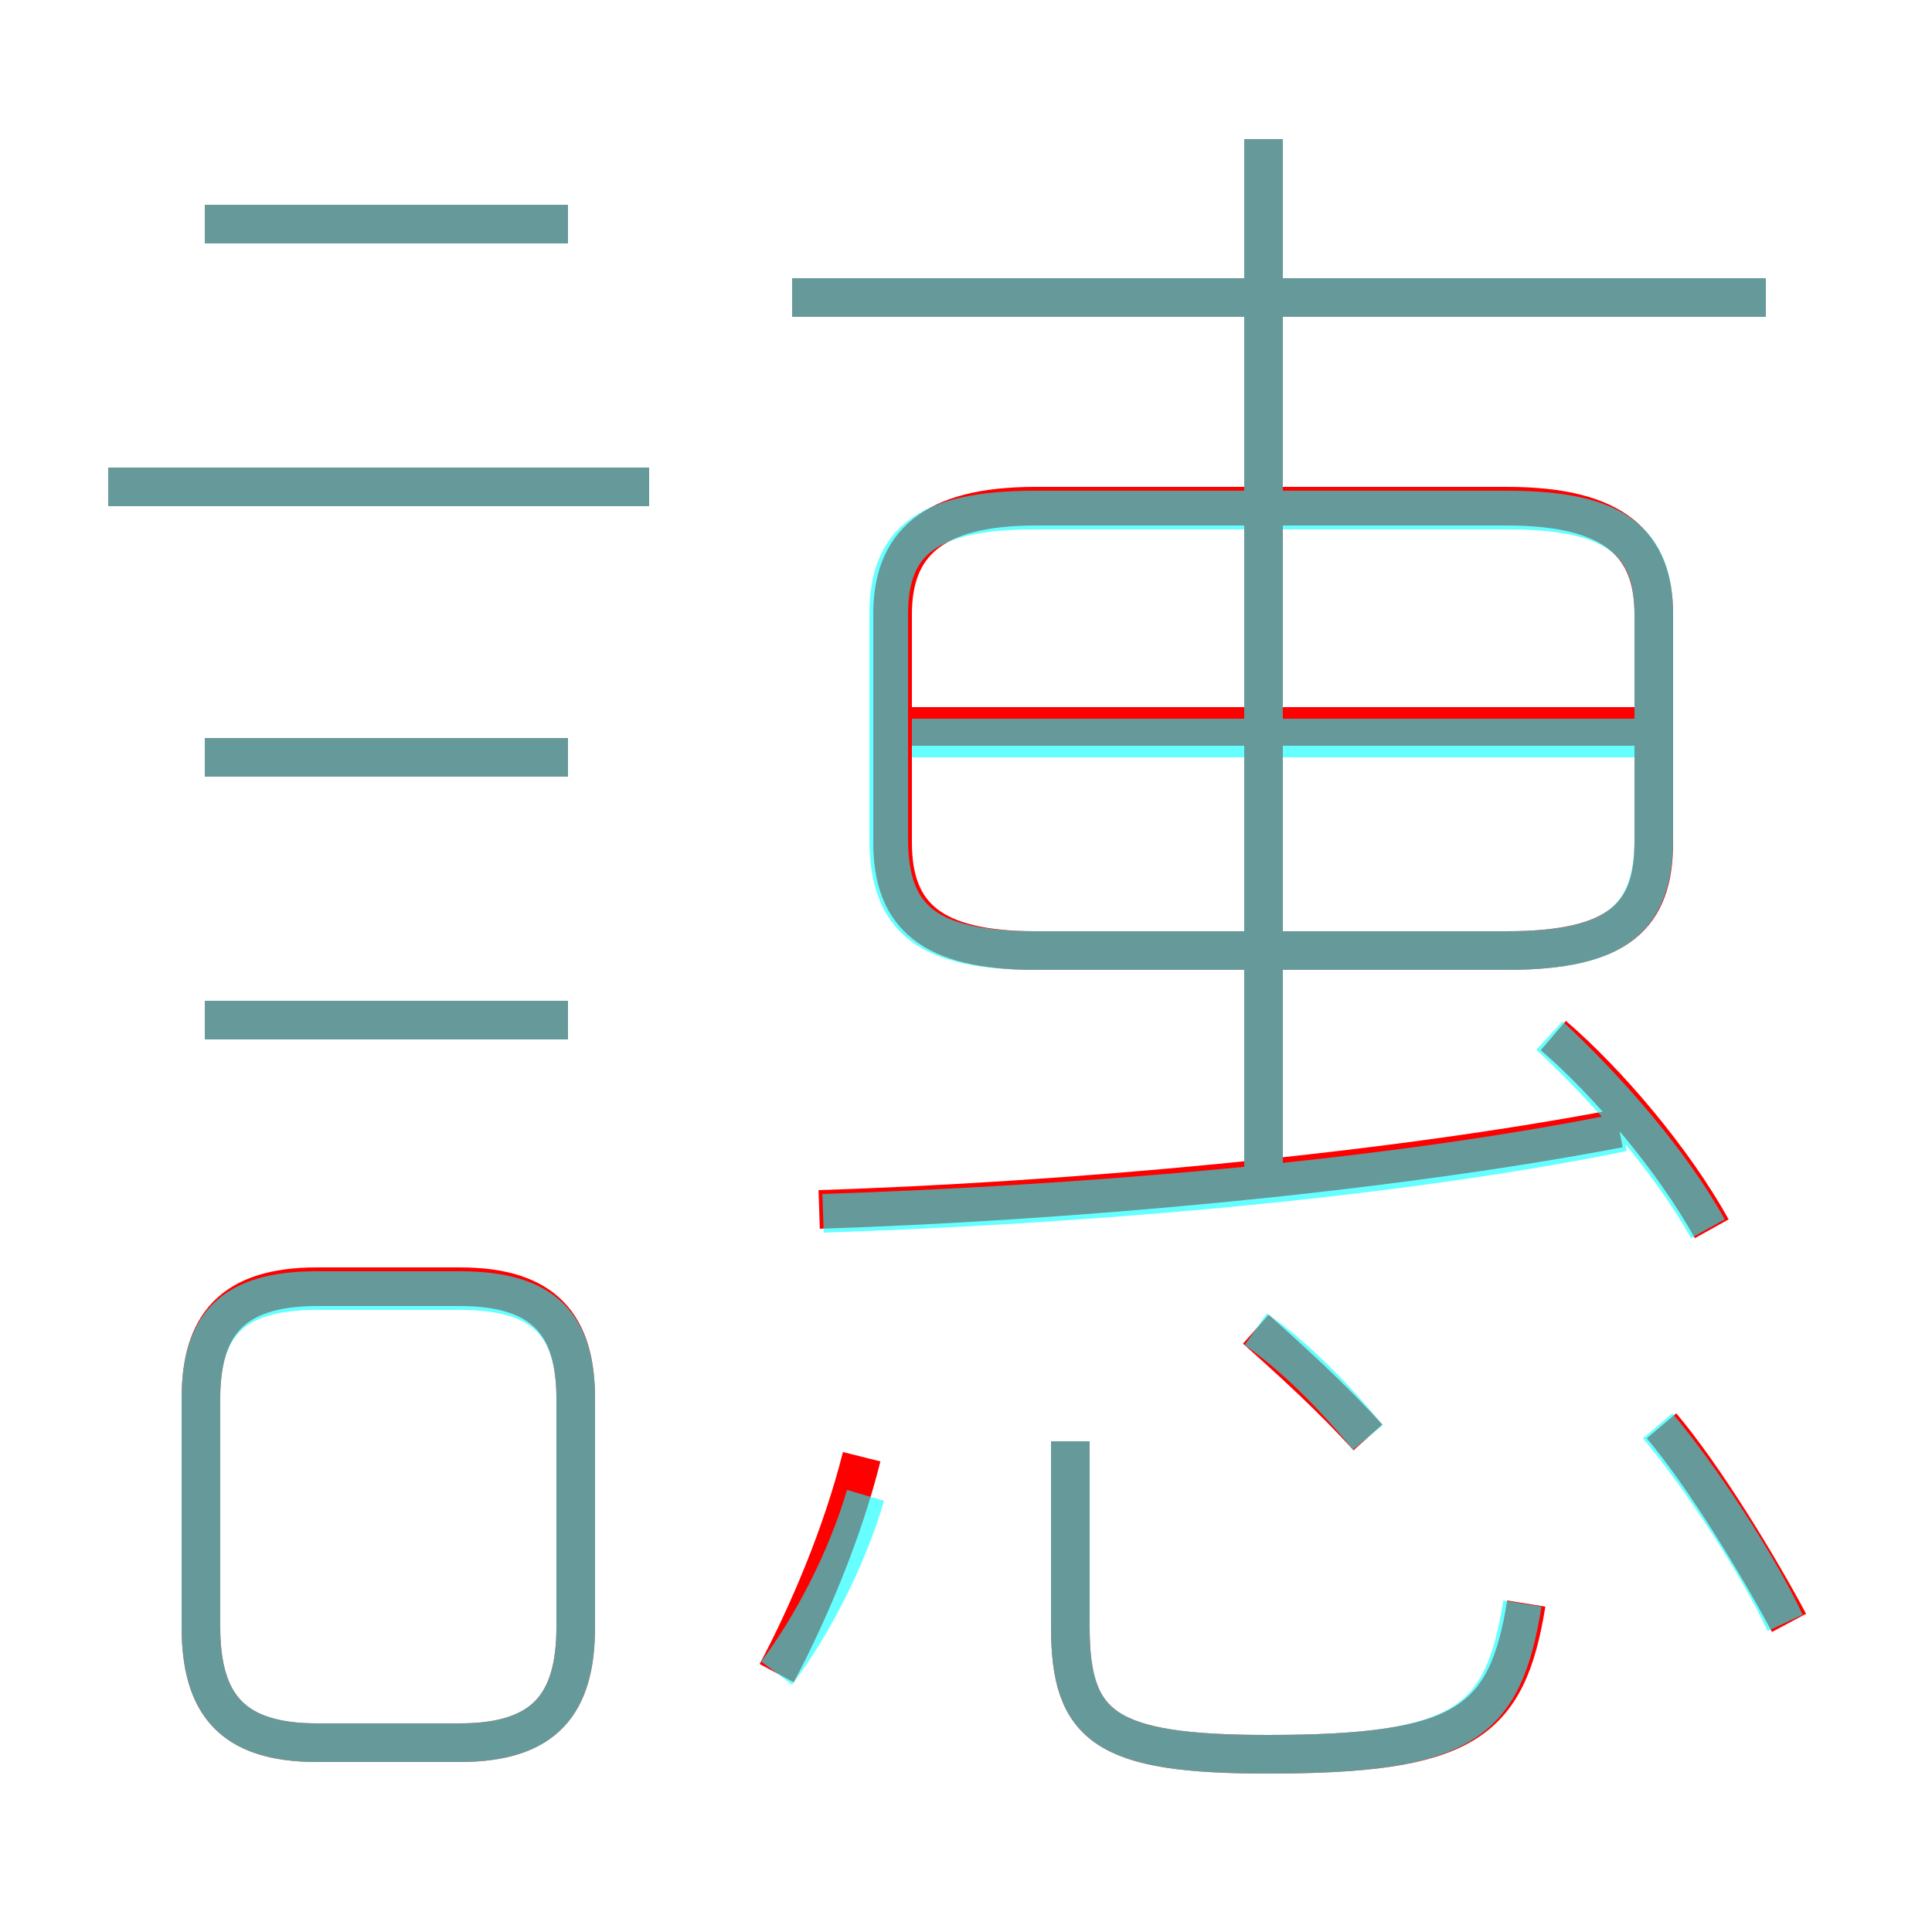 <?xml version='1.0' encoding='utf8'?>
<svg viewBox="0.0 -6.0 50.0 50.0" version="1.1" xmlns="http://www.w3.org/2000/svg">
<rect x="0.0" y="-6.0" width="50.0" height="50.0" fill="#333333" stroke="none"/>
<rect x="-1000" y="-1000" width="2000" height="2000" stroke="white" fill="white"/>
<g style="fill:none;stroke:rgba(255, 0, 0, 1);  stroke-width:1"><path d="M 26.8 -19.4 L 39.0 -19.4 C 41.9 -19.4 42.8 -20.3 42.8 -22.2 L 42.8 -28.1 C 42.8 -29.9 41.8 -30.9 39.0 -30.9 L 26.8 -30.9 C 24.1 -30.9 23.1 -29.9 23.1 -28.1 L 23.1 -22.2 C 23.1 -20.3 24.1 -19.4 26.8 -19.4 Z M 8.2 1.1 L 11.9 1.1 C 14.1 1.1 14.9 0.1 14.9 -1.9 L 14.9 -7.8 C 14.9 -9.7 14.1 -10.7 11.9 -10.7 L 8.2 -10.7 C 6.0 -10.7 5.2 -9.7 5.2 -7.8 L 5.2 -1.9 C 5.2 0.1 6.0 1.1 8.2 1.1 Z M 20.1 -0.7 C 20.9 -2.2 21.8 -4.3 22.3 -6.3 M 14.7 -17.6 L 5.3 -17.6 M 14.7 -24.4 L 5.3 -24.4 M 39.5 -2.5 C 39.0 0.6 37.9 1.4 32.8 1.4 C 28.6 1.4 27.7 0.7 27.7 -1.9 L 27.7 -6.7 M 16.8 -31.4 L 2.8 -31.4 M 35.4 -6.8 C 34.5 -7.8 33.4 -8.8 32.5 -9.6 M 21.2 -12.7 C 27.4 -12.9 35.6 -13.6 41.9 -14.8 M 14.7 -38.2 L 5.3 -38.2 M 46.3 -2.0 C 45.5 -3.5 44.1 -5.8 43.0 -7.1 M 44.3 -12.2 C 43.3 -14.0 41.6 -16.0 40.2 -17.2 M 42.3 -25.2 L 23.2 -25.2 M 32.7 -13.7 L 32.7 -40.4 M 45.7 -36.3 L 20.5 -36.3" transform="translate(0.0 38.0)" />
</g>
<g style="fill:none;stroke:rgba(0, 255, 255, 0.6);  stroke-width:1">
<path d="M 26.8 -19.4 L 39.0 -19.4 C 41.8 -19.4 42.8 -20.2 42.8 -22.3 L 42.8 -28.1 C 42.8 -30.0 41.8 -30.8 39.0 -30.8 L 26.8 -30.8 C 24.0 -30.8 23.0 -30.0 23.0 -28.1 L 23.0 -22.3 C 23.0 -20.2 24.0 -19.4 26.8 -19.4 Z M 8.2 1.1 L 11.9 1.1 C 14.1 1.1 14.9 0.1 14.9 -1.9 L 14.9 -7.8 C 14.9 -9.7 14.1 -10.6 11.9 -10.6 L 8.2 -10.6 C 6.0 -10.6 5.2 -9.7 5.2 -7.8 L 5.2 -1.9 C 5.2 0.1 6.0 1.1 8.2 1.1 Z M 20.1 -0.7 C 21.0 -1.9 21.9 -3.6 22.4 -5.3 M 14.7 -17.6 L 5.3 -17.6 M 14.7 -24.4 L 5.3 -24.4 M 39.4 -2.5 C 38.9 0.6 37.9 1.4 32.8 1.4 C 28.6 1.4 27.7 0.7 27.7 -1.9 L 27.7 -6.7 M 35.4 -6.8 C 34.5 -7.9 33.5 -8.9 32.5 -9.6 M 16.8 -31.4 L 2.8 -31.4 M 14.7 -38.2 L 5.3 -38.2 M 21.3 -12.6 C 27.4 -12.8 35.6 -13.4 42.0 -14.7 M 46.2 -2.0 C 45.5 -3.5 44.0 -5.8 42.9 -7.1 M 42.5 -24.9 L 23.6 -24.9 M 44.2 -12.2 C 43.2 -14.0 41.5 -15.9 40.1 -17.2 M 32.7 -13.8 L 32.7 -40.4 M 45.7 -36.3 L 20.5 -36.3" transform="translate(0.0 38.0)" />
</g>
</svg>